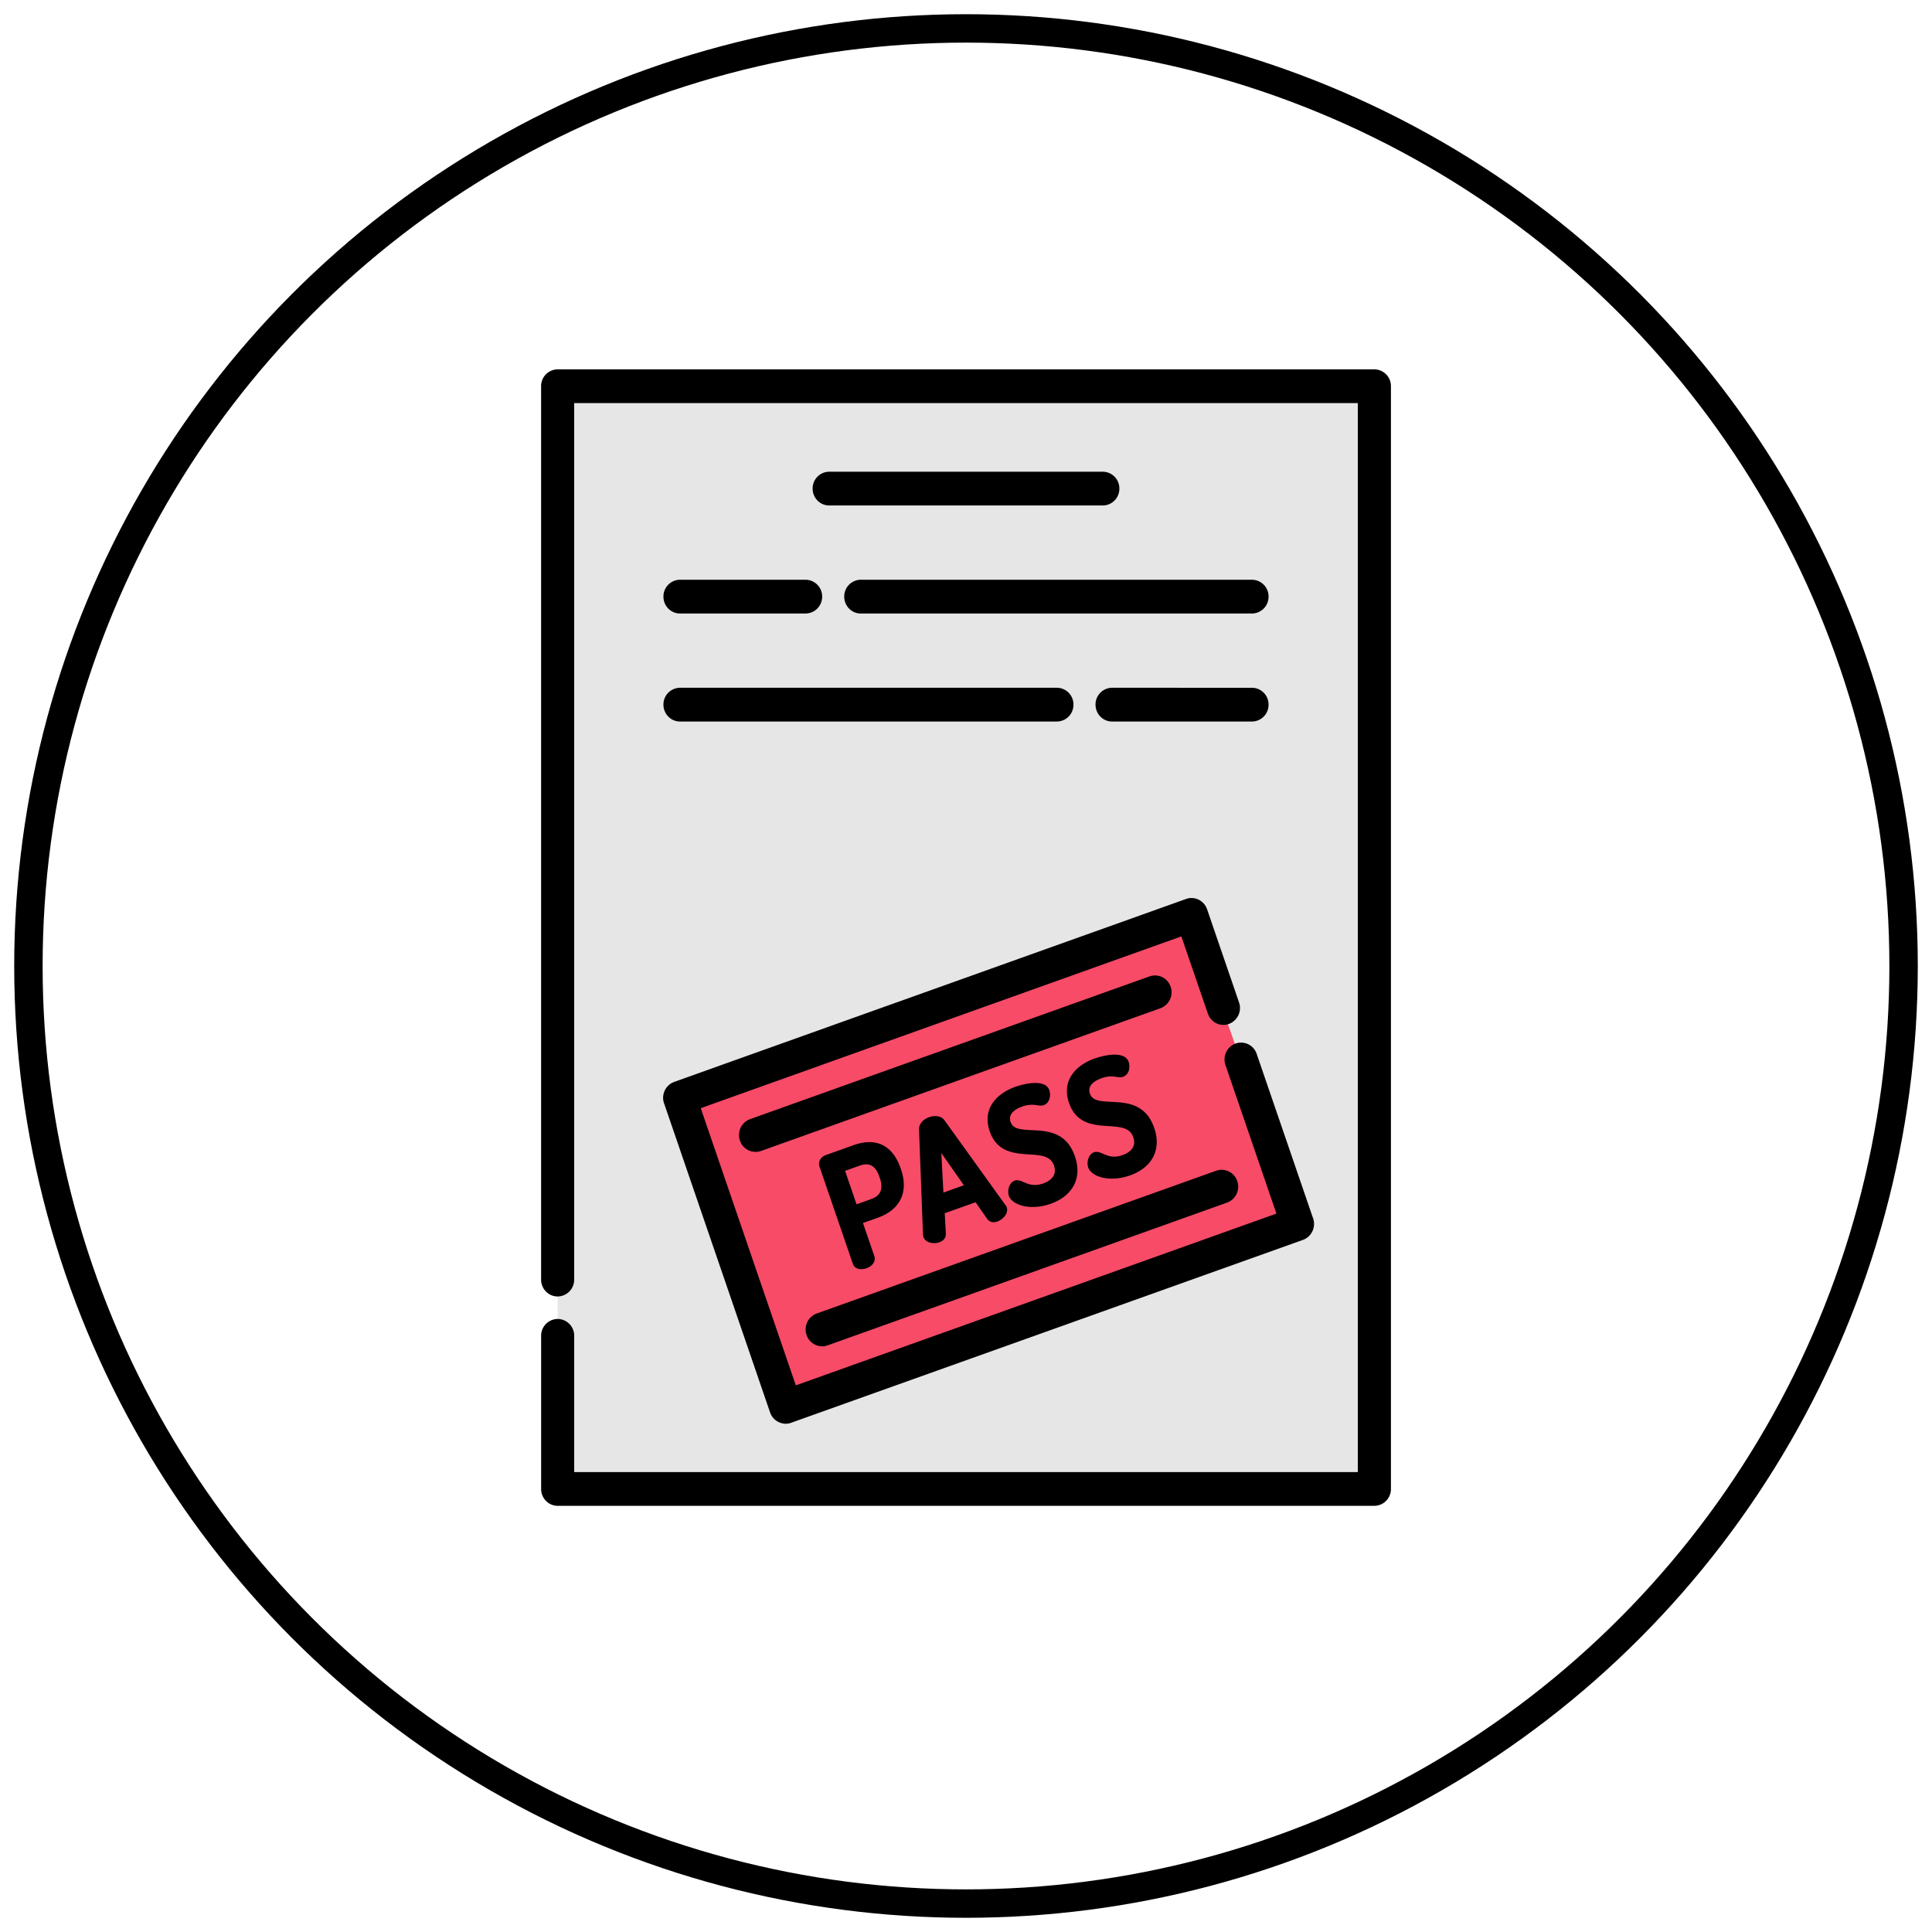 <svg width="68" height="68" xmlns="http://www.w3.org/2000/svg"><g transform="translate(1 1)" fill="none" fill-rule="evenodd"><g fill-rule="nonzero"><path fill="#E6E6E6" d="M18.627 12.594h28.746v38.812H18.627z"/><path fill="#F74B68" d="M44.705 42.145l-18.013 6.306-3.808-10.876 18.013-6.306z"/><path d="M47.373 12H18.627a.588.588 0 0 0-.582.594v31.443c0 .328.26.594.582.594a.588.588 0 0 0 .582-.594V13.188H46.79v37.624H19.21v-4.795a.588.588 0 0 0-.582-.594.588.588 0 0 0-.582.594v5.389c0 .328.26.594.582.594h28.746a.588.588 0 0 0 .582-.594V12.594a.588.588 0 0 0-.582-.594z" fill="#000"/><path d="M22.374 37.836l3.73 10.877a.59.59 0 0 0 .55.398.55.55 0 0 0 .191-.034L44.86 42.64a.597.597 0 0 0 .357-.757l-1.986-5.79a.58.58 0 0 0-.742-.364.597.597 0 0 0-.357.757l1.794 5.229L27.01 47.76l-3.346-9.756 16.916-6.046.932 2.717c.106.31.438.473.741.364a.597.597 0 0 0 .357-.757l-1.124-3.277a.59.59 0 0 0-.296-.339.57.57 0 0 0-.445-.025L22.73 37.079a.597.597 0 0 0-.357.757z" fill="#000"/><path d="M30.712 40.16l-.014-.042c-.277-.806-.862-1.095-1.649-.814l-.988.353c-.178.064-.274.24-.218.401l1.174 3.424c.033.096.11.16.219.182a.535.535 0 0 0 .26-.024c.22-.078.336-.258.278-.428l-.4-1.166.519-.185c.794-.284 1.093-.904.819-1.702zm-1.564 1.228l-.404-1.178.519-.185c.332-.119.555.005.683.379l.022.062c.066.192.071.352.016.476-.05.116-.158.203-.317.26l-.519.186zm4.6.516c.08.11.209.142.354.09.212-.076.401-.3.332-.5-.011-.034-.03-.058-.042-.074l-2.154-2.996c-.107-.14-.318-.181-.539-.102-.217.078-.356.243-.353.424l.14 3.709a.272.272 0 0 0 .018.086c.05.144.208.213.372.213.064 0 .13-.011.189-.032.203-.073.229-.217.226-.3l-.04-.72 1.087-.387.41.59zm-1.543-.93l-.073-1.39.793 1.133-.72.258zm3.513-.32c-.315.112-.519.025-.682-.045-.11-.048-.215-.093-.324-.054-.19.067-.267.345-.204.53.08.232.413.397.84.397.198 0 .415-.035.638-.115.368-.131.644-.347.797-.623.166-.298.183-.658.051-1.043-.296-.863-.973-.896-1.518-.923-.408-.02-.662-.044-.744-.283a.318.318 0 0 1 .039-.31c.069-.094.194-.176.362-.236a.99.99 0 0 1 .532-.048c.081.011.158.022.234-.005.106-.038.18-.129.207-.256a.537.537 0 0 0-.014-.27c-.13-.382-.814-.253-1.198-.116-.234.084-.557.244-.77.532-.217.292-.262.649-.13 1.031.254.742.88.782 1.383.814.472.03.766.066.88.397.13.38-.181.555-.379.626zm2.792-.998c-.316.113-.519.025-.682-.045-.111-.048-.216-.093-.325-.054-.19.068-.266.345-.203.53.08.233.413.397.84.397.198 0 .415-.035.638-.115.368-.131.644-.347.797-.623.165-.297.183-.658.051-1.042-.296-.864-.974-.897-1.518-.923-.408-.02-.662-.044-.744-.284a.318.318 0 0 1 .039-.31c.068-.094.194-.175.362-.235.248-.09.405-.067.531-.049.082.012.16.023.235-.005a.328.328 0 0 0 .207-.255.537.537 0 0 0-.014-.27c-.13-.383-.815-.253-1.198-.116-.234.083-.558.244-.77.531-.217.292-.262.649-.13 1.031.254.743.88.783 1.383.815.471.03.766.065.88.397.13.38-.182.554-.379.625zm-10.572 6.73c.064 0 .129-.01.193-.034l14.06-5.025a.597.597 0 0 0 .356-.757.58.58 0 0 0-.741-.364l-14.06 5.025a.597.597 0 0 0-.357.757.583.583 0 0 0 .55.398zM40.202 33.73a.579.579 0 0 0-.742-.364L25.4 38.39a.597.597 0 0 0-.357.757.583.583 0 0 0 .741.364l14.06-5.025a.597.597 0 0 0 .358-.757zm-2.386-18.127h-9.632a.588.588 0 0 0-.582.594c0 .328.26.594.582.594h9.632a.588.588 0 0 0 .582-.594.588.588 0 0 0-.582-.594zm5.251 3.802H29.295a.588.588 0 0 0-.581.594c0 .328.26.594.581.594h13.772a.588.588 0 0 0 .582-.594.588.588 0 0 0-.582-.594zm-20.134 0a.588.588 0 0 0-.582.594c0 .328.26.594.582.594h4.422a.588.588 0 0 0 .582-.594.588.588 0 0 0-.582-.594h-4.422zm20.134 3.802H38.14a.588.588 0 0 0-.581.594c0 .328.26.594.581.594h4.927a.588.588 0 0 0 .582-.594.588.588 0 0 0-.582-.594zm-20.134 1.188h13.268a.588.588 0 0 0 .581-.594.588.588 0 0 0-.581-.594H22.933a.588.588 0 0 0-.582.594c0 .328.26.594.582.594z" fill="#000"/></g><circle stroke="#000" cx="33" cy="33" r="33"/></g></svg>
